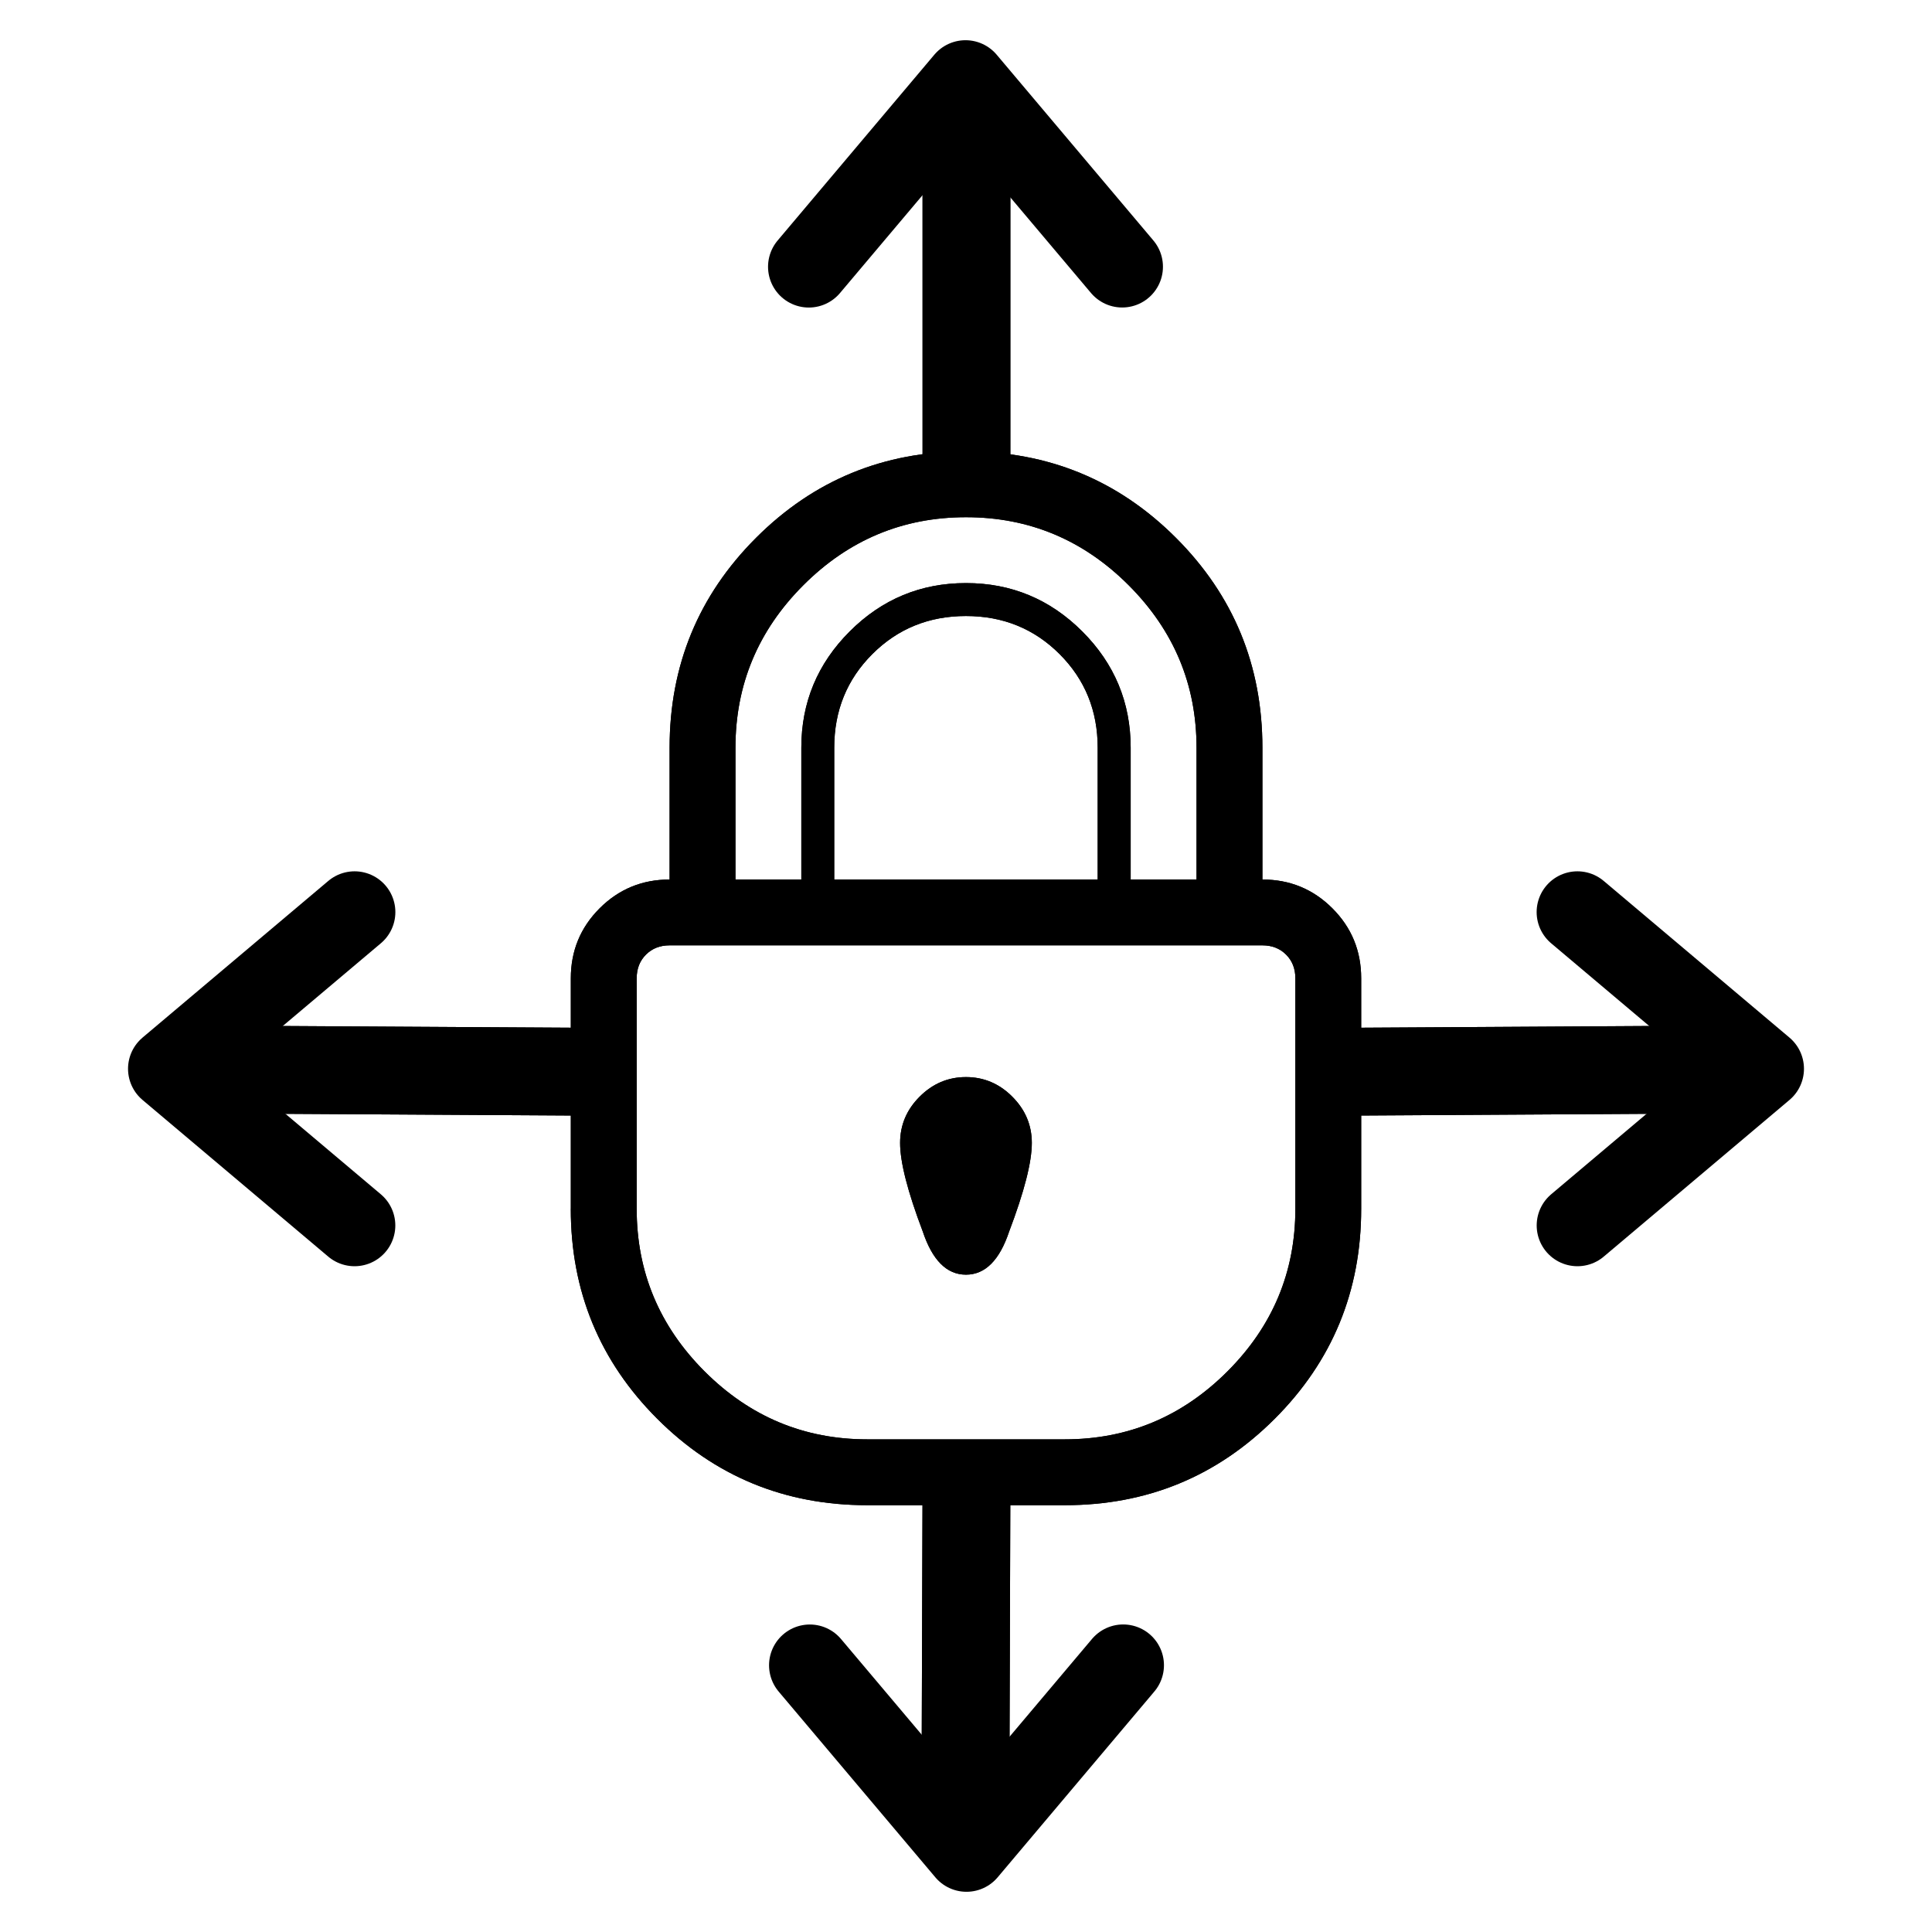 <?xml version="1.0" encoding="UTF-8" standalone="no"?>
<!-- Created with Inkscape (http://www.inkscape.org/) -->

<svg
   xmlns:dc="http://purl.org/dc/elements/1.1/"
   xmlns:cc="http://creativecommons.org/ns#"
   xmlns:rdf="http://www.w3.org/1999/02/22-rdf-syntax-ns#"
   xmlns:svg="http://www.w3.org/2000/svg"
   xmlns="http://www.w3.org/2000/svg"
   version="1.1"
   width="55"
   height="55"
   id="svg3087">
  <defs
     id="defs3089" />
  <g
     transform="translate(0,-9)"
     id="layer1">
    <g
       transform="translate(-296.35,-57.15)"
       id="scrollunlock">
      <g
         transform="matrix(-1,0,0,1,397.306,44.129)"
         id="g97"
         style="fill:none;stroke:#000000;stroke-opacity:1">
        <g
           transform="translate(34.08,-1006.42)"
           id="g99"
           style="fill:none;stroke:#000000;stroke-opacity:1">
          <polyline
             points="51.562,15.306 41.17,16.188 42.053,5.794"
             style="fill:none;stroke:#000000;stroke-width:3.5;stroke-linecap:round;stroke-linejoin:round;stroke-opacity:1"
             transform="matrix(-0.469,0.469,-0.469,-0.469,66.291,1019.03)"
             id="polyline101" />
          <path
             d="m 39.363,1033.129 0,8.674"
             id="path103"
             style="fill:none;stroke:#000000;stroke-width:2.5;stroke-linecap:round;stroke-linejoin:round;stroke-miterlimit:4;stroke-opacity:1;stroke-dasharray:none" />
        </g>
      </g>
      <g
         transform="matrix(1,0,0,-1,284.474,1149.591)"
         id="g107"
         style="fill:none;stroke:#000000;stroke-opacity:1">
        <polyline
           id="polyline109"
           transform="matrix(-0.469,0.469,-0.469,-0.469,66.291,1019.03)"
           style="fill:none;stroke:#000000;stroke-width:3.5;stroke-linecap:round;stroke-linejoin:round;stroke-opacity:1"
           points="51.562,15.306 41.17,16.188 42.053,5.794" />
        <path
           d="m 39.363,1033.094 0.026,8.024"
           id="path111"
           style="fill:none;stroke:#000000;stroke-width:2.5;stroke-linecap:round;stroke-linejoin:round;stroke-miterlimit:4;stroke-opacity:1;stroke-dasharray:none" />
      </g>
      <g
         transform="matrix(0,-1,1,0,276.829,170.046)"
         id="g113"
         style="fill:none;stroke:#000000;stroke-opacity:1">
        <g
           transform="translate(34.08,-1006.42)"
           id="g115"
           style="fill:none;stroke:#000000;stroke-opacity:1">
          <polyline
             points="51.562,15.306 41.17,16.188 42.053,5.794"
             style="fill:none;stroke:#000000;stroke-width:3.5;stroke-linecap:round;stroke-linejoin:round;stroke-opacity:1"
             transform="matrix(-0.469,0.469,-0.469,-0.469,66.291,1019.03)"
             id="polyline117" />
          <path
             d="m 39.363,1033.129 -0.056,9.462"
             id="path119"
             style="fill:none;stroke:#000000;stroke-width:2.5;stroke-linecap:round;stroke-linejoin:round;stroke-miterlimit:4;stroke-opacity:1;stroke-dasharray:none" />
        </g>
      </g>
      <g
         transform="matrix(0,-1,-1,0,370.871,170.046)"
         id="g121"
         style="fill:none;stroke:#000000;stroke-opacity:1">
        <g
           transform="translate(34.08,-1006.42)"
           id="g123"
           style="fill:none;stroke:#000000;stroke-opacity:1">
          <polyline
             points="51.562,15.306 41.17,16.188 42.053,5.794"
             style="fill:none;stroke:#000000;stroke-width:3.5;stroke-linecap:round;stroke-linejoin:round;stroke-opacity:1"
             transform="matrix(-0.469,0.469,-0.469,-0.469,66.291,1019.03)"
             id="polyline125" />
          <path
             d="m 39.363,1033.129 -0.056,9.412"
             id="path127"
             style="fill:none;stroke:#000000;stroke-width:2.5;stroke-linecap:round;stroke-linejoin:round;stroke-miterlimit:4;stroke-opacity:1;stroke-dasharray:none" />
        </g>
      </g>
      <path
         d="m 312.6,100.562 0,-6.562 q 0,-1.172 0.82,-1.992 0.82,-0.82 1.992,-0.82 l 0,-3.75 q 0,-3.516 2.461,-5.977 2.461,-2.461 5.977,-2.461 3.516,0 5.977,2.461 2.461,2.461 2.461,5.977 l 0,3.75 q 1.172,0 1.992,0.82 0.82,0.82 0.82,1.992 l 0,6.562 q 0,3.516 -2.461,5.977 Q 330.178,109 326.662,109 l -5.625,0 q -3.516,0 -5.977,-2.461 -2.461,-2.461 -2.461,-5.977 z m 1.875,0 q 0,2.695 1.934,4.629 1.934,1.934 4.629,1.934 l 5.625,0 q 2.695,0 4.629,-1.934 1.934,-1.934 1.934,-4.629 l 0,-6.562 q 0,-0.41 -0.264,-0.674 -0.264,-0.264 -0.674,-0.264 l -16.875,0 q -0.41,0 -0.674,0.264 -0.264,0.264 -0.264,0.674 l 0,6.562 z m 2.812,-9.375 1.875,0 0,-3.75 q 0,-1.934 1.377,-3.311 1.377,-1.377 3.311,-1.377 1.934,3e-5 3.311,1.377 1.377,1.377 1.377,3.311 l 0,3.75 1.875,0 0,-3.75 q 0,-2.695 -1.934,-4.629 -1.934,-1.934 -4.629,-1.934 -2.695,0 -4.629,1.934 -1.934,1.934 -1.934,4.629 l 0,3.75 z m 2.812,0 7.5,0 0,-3.75 q 0,-1.582 -1.084,-2.666 -1.084,-1.084 -2.666,-1.084 -1.582,3e-5 -2.666,1.084 -1.084,1.084 -1.084,2.666 l 0,3.75 z m 1.875,7.5 q 0,-0.762 0.557,-1.318 0.557,-0.557 1.318,-0.557 0.762,2e-5 1.318,0.557 0.557,0.557 0.557,1.318 0,0.82 -0.645,2.52 -0.41,1.23 -1.23,1.23 -0.82,0 -1.23,-1.23 -0.645,-1.699 -0.645,-2.52 z"
         id="path3160" />
    </g>
    <g
       transform="matrix(-1,0,0,1,66.876,-1019.441)"
       id="scrolllock"
       style="fill:none;stroke:#000000;stroke-opacity:1">
      <path
         d="m 39.363,1033.129 0,8.674"
         id="path74"
         style="fill:none;stroke:#000000;stroke-width:2.5;stroke-linecap:round;stroke-linejoin:round;stroke-miterlimit:4;stroke-opacity:1;stroke-dasharray:none" />
    </g>
    <path
       d="m 27.487,59.347 0.026,-8.024"
       id="path76"
       style="fill:none;stroke:#000000;stroke-width:2.5;stroke-linecap:round;stroke-linejoin:round;stroke-miterlimit:4;stroke-opacity:1;stroke-dasharray:none" />
    <g
       transform="matrix(0,-1,1,0,-1025.941,78.816)"
       id="g78"
       style="fill:none;stroke:#000000;stroke-opacity:1">
      <path
         d="m 39.363,1033.129 -0.056,9.462"
         id="path80"
         style="fill:none;stroke:#000000;stroke-width:2.5;stroke-linecap:round;stroke-linejoin:round;stroke-miterlimit:4;stroke-opacity:1;stroke-dasharray:none" />
    </g>
    <g
       transform="matrix(0,-1,-1,0,1080.941,78.816)"
       id="g82"
       style="fill:none;stroke:#000000;stroke-opacity:1">
      <path
         d="m 39.363,1033.129 -0.056,9.412"
         id="path84"
         style="fill:none;stroke:#000000;stroke-width:2.5;stroke-linecap:round;stroke-linejoin:round;stroke-miterlimit:4;stroke-opacity:1;stroke-dasharray:none" />
    </g>
    <path
       d="m 16.25,43.412 0,-6.562 q 0,-1.172 0.82,-1.992 0.82,-0.82 1.992,-0.82 l 0,-3.75 q 0,-3.516 2.461,-5.977 2.461,-2.461 5.977,-2.461 3.516,0 5.977,2.461 2.461,2.461 2.461,5.977 l 0,3.75 q 1.172,0 1.992,0.82 0.82,0.82 0.82,1.992 l 0,6.562 q 0,3.516 -2.461,5.977 -2.461,2.461 -5.977,2.461 l -5.625,0 q -3.516,0 -5.977,-2.461 -2.461,-2.461 -2.461,-5.977 z m 1.875,0 q 0,2.695 1.934,4.629 1.934,1.934 4.629,1.934 l 5.625,0 q 2.695,0 4.629,-1.934 1.934,-1.934 1.934,-4.629 l 0,-6.562 q 0,-0.41 -0.264,-0.674 -0.264,-0.264 -0.674,-0.264 l -16.875,0 q -0.41,0 -0.674,0.264 -0.264,0.264 -0.264,0.674 l 0,6.562 z m 2.812,-9.375 1.875,0 0,-3.75 q 0,-1.934 1.377,-3.311 1.377,-1.377 3.311,-1.377 1.934,3e-5 3.311,1.377 1.377,1.377 1.377,3.311 l 0,3.75 1.875,0 0,-3.75 q 0,-2.695 -1.934,-4.629 -1.934,-1.934 -4.629,-1.934 -2.695,0 -4.629,1.934 -1.934,1.934 -1.934,4.629 l 0,3.75 z m 2.812,0 7.5,0 0,-3.75 q 0,-1.582 -1.084,-2.666 -1.084,-1.084 -2.666,-1.084 -1.582,3e-5 -2.666,1.084 -1.084,1.084 -1.084,2.666 l 0,3.75 z m 1.875,7.5 q 0,-0.762 0.557,-1.318 0.557,-0.557 1.318,-0.557 0.762,2e-5 1.318,0.557 0.557,0.557 0.557,1.318 0,0.82 -0.645,2.52 -0.41,1.23 -1.23,1.23 -0.82,0 -1.23,-1.23 -0.645,-1.699 -0.645,-2.52 z"
       id="path86" />
  </g>
</svg>
